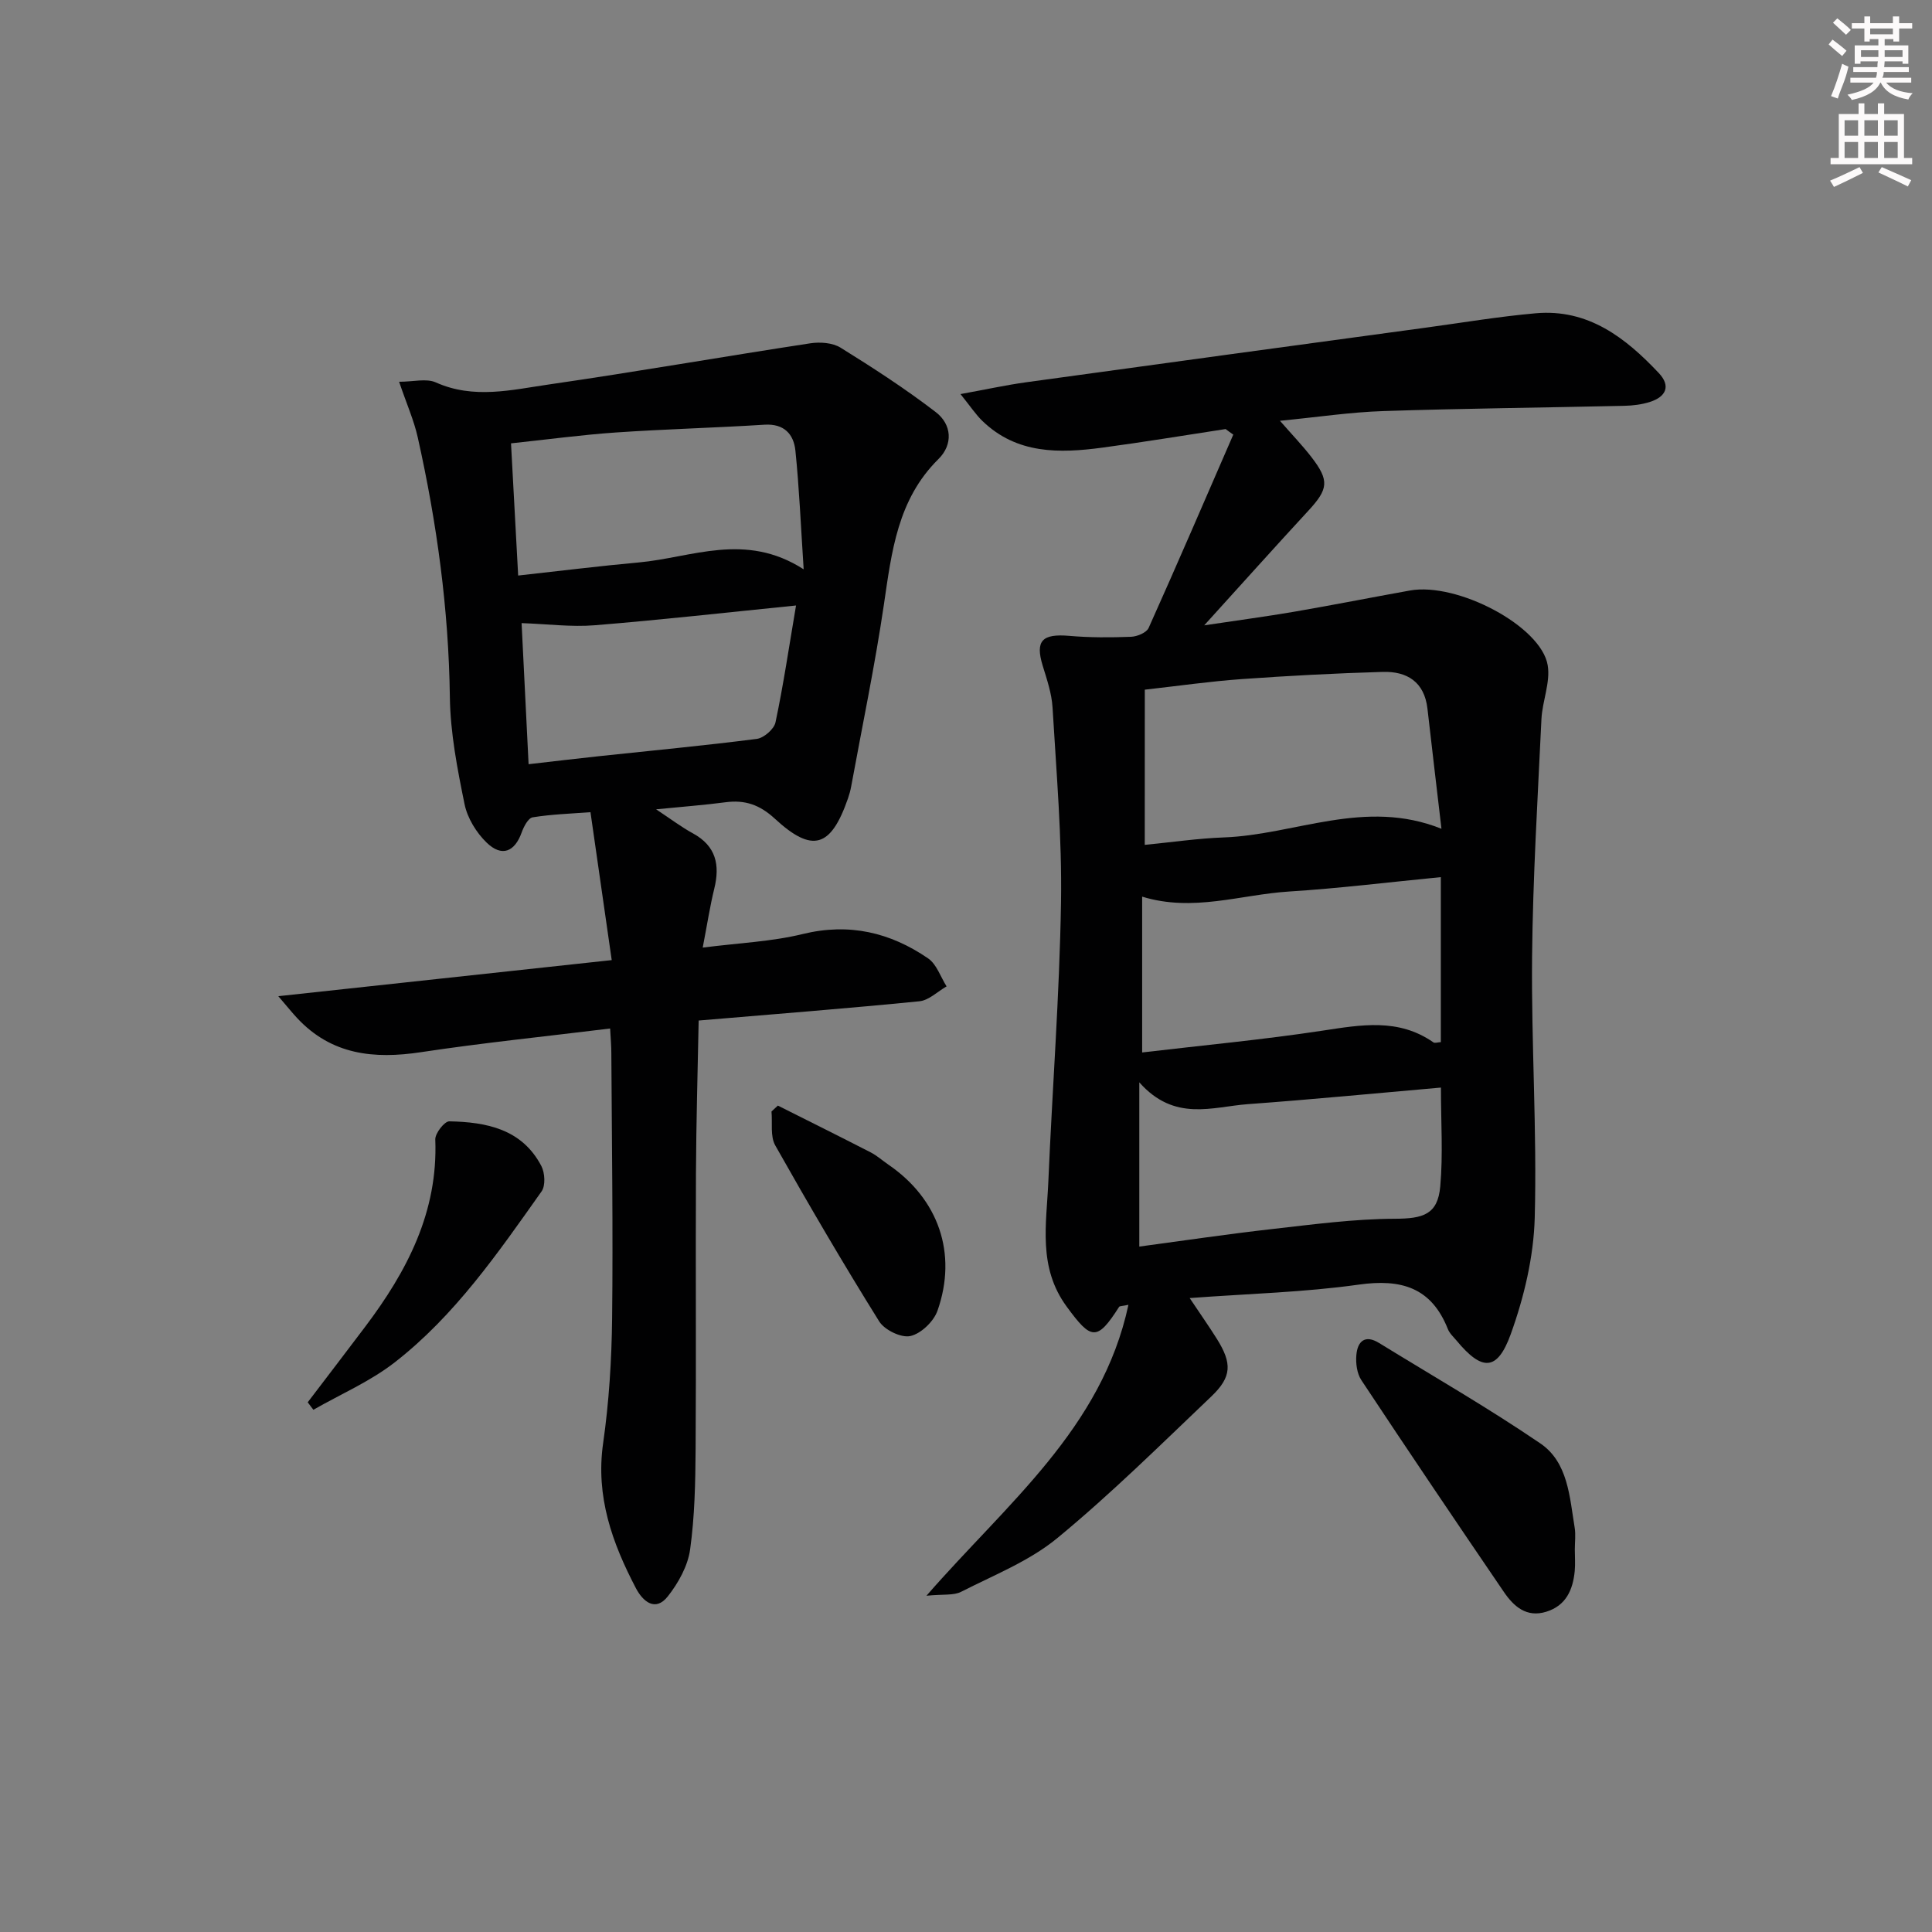 <svg enable-background="new 0 0 400 400" viewBox="0 0 400 400" xmlns="http://www.w3.org/2000/svg"><rect x="0" y="0" width="400" height="400" fill="#808080" stroke="none"/><g fill="#010102"><path d="m253.75 88.83c-8.51 1.3-17 2.71-25.53 3.85-8.9 1.19-17.68 1.36-24.8-5.5-1.38-1.33-2.46-2.98-4.56-5.59 5.24-.95 9.34-1.85 13.48-2.43 27.63-3.82 55.27-7.57 82.91-11.33 7.56-1.03 15.11-2.3 22.71-2.97 10.84-.96 18.59 5.06 25.49 12.39 2.53 2.69 1.45 4.9-1.81 5.95-1.7.55-3.56.78-5.36.82-16.64.38-33.28.54-49.92 1.09-6.78.22-13.54 1.25-21.36 2.01 2.54 2.91 4.65 5.1 6.49 7.48 3.79 4.9 3.54 6.65-.63 11.16-6.88 7.45-13.64 15-21.54 23.71 7.12-1.07 12.87-1.83 18.58-2.81 8.02-1.38 16-2.96 24-4.4 9.8-1.77 27.21 7.36 28.54 15.5.58 3.54-1.12 7.39-1.3 11.12-.78 16.43-1.78 32.87-1.94 49.32-.17 17.97 1.03 35.95.55 53.9-.22 8.11-2.2 16.46-4.97 24.13-2.79 7.72-5.96 7.66-11.21 1.33-.64-.77-1.45-1.49-1.8-2.38-3.42-8.65-9.69-10.45-18.48-9.21-11.28 1.59-22.74 1.87-34.98 2.78 2.19 3.28 3.98 5.82 5.63 8.45 3.17 5.07 3.11 7.86-1.15 11.92-10.46 9.96-20.76 20.16-31.89 29.33-5.78 4.76-13.14 7.66-19.92 11.12-1.55.79-3.68.46-7.17.81 16.7-19.17 36.3-34.58 41.82-60.23-1.35.28-1.81.24-1.93.42-4.58 7.19-5.79 6.87-10.86-.06-5.99-8.17-4.17-17.09-3.79-25.92.82-19.25 2.31-38.49 2.62-57.75.22-13.43-.96-26.89-1.75-40.33-.17-2.93-1.17-5.84-2.04-8.68-1.58-5.17-.14-6.67 5.53-6.18 4.23.37 8.51.35 12.76.19 1.27-.05 3.2-.85 3.64-1.83 5.97-13.29 11.72-26.67 17.53-40.03-.54-.36-1.06-.75-1.59-1.15zm-17.28 96.81v32.26c12.72-1.5 25.07-2.65 37.31-4.51 8-1.21 15.75-2.64 22.99 2.42.3.21.9-.02 1.54-.05 0-11.2 0-22.27 0-34.16-10.71 1.04-21.05 2.33-31.43 2.98-9.99.63-19.87 4.31-30.41 1.06zm.54-10.72c5.56-.54 10.95-1.34 16.36-1.54 14.8-.54 29.22-8.15 45.07-1.79-1.03-8.77-1.98-16.81-2.9-24.86-.63-5.54-4.23-7.77-9.25-7.62-9.75.28-19.5.8-29.22 1.49-6.57.47-13.1 1.41-20.05 2.19-.01 10.7-.01 20.96-.01 32.13zm61.32 50.25c-13.55 1.18-26.73 2.47-39.94 3.43-7.37.54-15.19 3.74-22.51-4.51v34c9.05-1.21 18.35-2.6 27.68-3.65 8.39-.95 16.81-2.08 25.22-2.11 5.9-.02 8.89-.89 9.41-6.7.59-6.57.14-13.23.14-20.46z"/><path d="m126.32 212.94c-13.5 1.66-26.37 2.97-39.15 4.9-9.76 1.48-18.54.56-25.64-7.05-.97-1.03-1.85-2.14-3.91-4.54 23.55-2.55 45.69-4.94 69.03-7.47-1.47-10.25-2.89-20.16-4.4-30.63-4.19.32-8.12.44-11.97 1.07-.92.15-1.84 1.92-2.27 3.12-1.44 4.03-4.1 5.15-7.23 2.14-2.15-2.07-4.01-5.1-4.6-7.99-1.49-7.29-2.94-14.74-3.04-22.14-.24-18.22-2.69-36.09-6.65-53.8-.78-3.5-2.27-6.84-3.86-11.51 2.97 0 5.64-.74 7.59.13 7.86 3.53 15.73 1.54 23.49.42 18.04-2.61 36.01-5.76 54.04-8.51 2.03-.31 4.62-.13 6.28.9 6.74 4.18 13.43 8.52 19.72 13.35 3.31 2.54 3.62 6.68.54 9.72-8.48 8.38-9.68 19.2-11.29 30.13-1.86 12.62-4.48 25.13-6.78 37.68-.15.81-.37 1.62-.64 2.4-3.54 10.22-7.35 11.45-15.18 4.22-3.14-2.89-6.19-3.91-10.2-3.38-4.39.58-8.82.91-14.36 1.46 3.1 2.05 5.27 3.7 7.64 4.99 4.78 2.62 5.61 6.53 4.4 11.45-.9 3.67-1.47 7.43-2.39 12.19 7.47-.96 14.25-1.23 20.71-2.81 9.62-2.35 18.11-.33 25.95 5.04 1.77 1.21 2.58 3.83 3.83 5.8-1.87 1.07-3.66 2.88-5.61 3.08-14.86 1.48-29.76 2.64-45.72 3.99-.2 10.57-.51 21.12-.56 31.67-.09 18.99.06 37.98-.07 56.97-.05 6.97-.18 14-1.14 20.88-.47 3.4-2.43 6.92-4.6 9.68-2.6 3.32-5.19 1.05-6.61-1.65-4.91-9.37-8.38-19-6.8-30.03 1.22-8.53 1.76-17.2 1.86-25.82.21-18.32-.06-36.64-.16-54.96 0-1.48-.13-2.95-.25-5.09zm-19.04-93.78c8.81-.97 16.87-1.98 24.95-2.71 11-.99 22.03-6.38 34.16 1.42-.6-9.16-.92-16.89-1.71-24.57-.35-3.4-2.33-5.63-6.42-5.37-10.24.65-20.51.91-30.75 1.61-7.09.49-14.15 1.45-21.71 2.25.49 9.11.97 17.84 1.48 27.37zm2.16 39.06c5.16-.59 9.92-1.16 14.68-1.67 10.86-1.16 21.73-2.18 32.56-3.57 1.47-.19 3.59-2.03 3.88-3.43 1.63-7.71 2.78-15.52 4.25-24.19-14.3 1.44-27.96 2.98-41.65 4.09-4.88.4-9.85-.26-15.17-.44.43 8.56.91 18.44 1.45 29.21z"/><path d="m326.05 320.79c0 1.5.12 3.01-.02 4.49-.38 3.88-1.8 7.14-5.88 8.41-4.11 1.28-6.75-1.11-8.78-4.08-9.93-14.56-19.79-29.17-29.52-43.87-.91-1.38-1.18-3.48-1.03-5.19.24-2.84 1.79-4.3 4.7-2.5 11.17 6.87 22.57 13.42 33.4 20.8 5.74 3.91 6.05 11.08 7.1 17.44.24 1.47.03 3 .03 4.5z"/><path d="m63.71 290.33c3.96-5.2 7.94-10.39 11.88-15.62 8.67-11.49 15.12-23.77 14.53-38.79-.05-1.27 1.91-3.78 2.9-3.76 7.69.15 15.06 1.59 19.06 9.25.74 1.42.89 4.06.05 5.25-9.03 12.75-17.95 25.72-30.43 35.42-5.08 3.95-11.18 6.57-16.82 9.8-.38-.51-.77-1.03-1.17-1.55z"/><path d="m161.05 228.9c6.41 3.22 12.84 6.41 19.22 9.69 1.32.68 2.45 1.71 3.68 2.55 10.32 7.06 14.33 18.34 10.15 30.22-.78 2.23-3.41 4.76-5.61 5.25-1.89.43-5.36-1.25-6.47-3.04-7.46-11.96-14.58-24.14-21.51-36.42-1.07-1.89-.56-4.67-.78-7.03.44-.4.88-.81 1.32-1.22z"/></g><path d="m378.6 9.2.8-1c.9.7 1.9 1.4 2.9 2.3l-.9 1.1c-1.1-.9-2-1.7-2.8-2.4zm.5 10.7c.9-2.1 1.6-4.3 2.3-6.7.4.2.8.4 1.3.6-.7 3.1-1.5 4.3-2.2 6.6zm.4-15.2.9-.9c1 .8 2 1.6 2.8 2.4l-1 1c-1-.9-1.9-1.8-2.7-2.5zm12.5-1.3h1.2v1.4h2.7v1.1h-2.7v2.7h-1.2v-.5h-1.8v1.3h4.9v3.8h-1.2v-.5h-3.7c0 .4-.1.9-.1 1.2h5.1v1h-5.2c0 .5-.1.9-.3 1.2h6v1h-5.2c1.1 1.3 2.9 2 5.5 2.2-.4.4-.7.8-.9 1.3-2.9-.5-4.8-1.6-5.7-3.5h-.1c-.8 1.7-2.7 2.9-5.9 3.6-.2-.4-.6-.8-.9-1.1 2.8-.6 4.6-1.4 5.4-2.5h-4.8v-1h5.3c.1-.3.2-.7.2-1.2h-4.9v-1h5c0-.4 0-.8.1-1.2h-3.6v.5h-1.2v-3.8h4.9v-1.3h-1.8v.5h-1.1v-2.7h-2.6v-1.1h2.6v-1.4h1.2v1.4h4.7v-1.4zm-6.7 8.4h3.6c0-.4 0-.9 0-1.4h-3.6zm1.9-4.7h4.7v-1.2h-4.7zm6.7 3.3h-3.7v1.4h3.7z" fill="#fcfafa"/><path d="m384.7 21.4h1.3v2.2h2.8v-2.2h1.3v2.2h4.1v9.1h1.7v1.3h-16.9v-1.3h1.7v-9.1h4.1v-2.2zm.3 13.2.7 1.2c-1.8.9-3.8 1.9-6 2.9-.2-.4-.5-.8-.8-1.3 2.4-1 4.4-2 6.1-2.8zm-3.1-6.5h2.8v-3.2h-2.8zm0 4.6h2.8v-3.3h-2.8v3.2zm4.1-4.6h2.8v-3.2h-2.8zm0 4.6h2.8v-3.3h-2.8zm3.6 1.9c2.1.9 4.1 1.8 6.1 2.7l-.7 1.3c-2.2-1.1-4.2-2-6.1-2.9zm3.3-9.7h-2.8v3.2h2.8zm-2.8 7.8h2.8v-3.3h-2.8z" fill="#fcfafa"/></svg>
